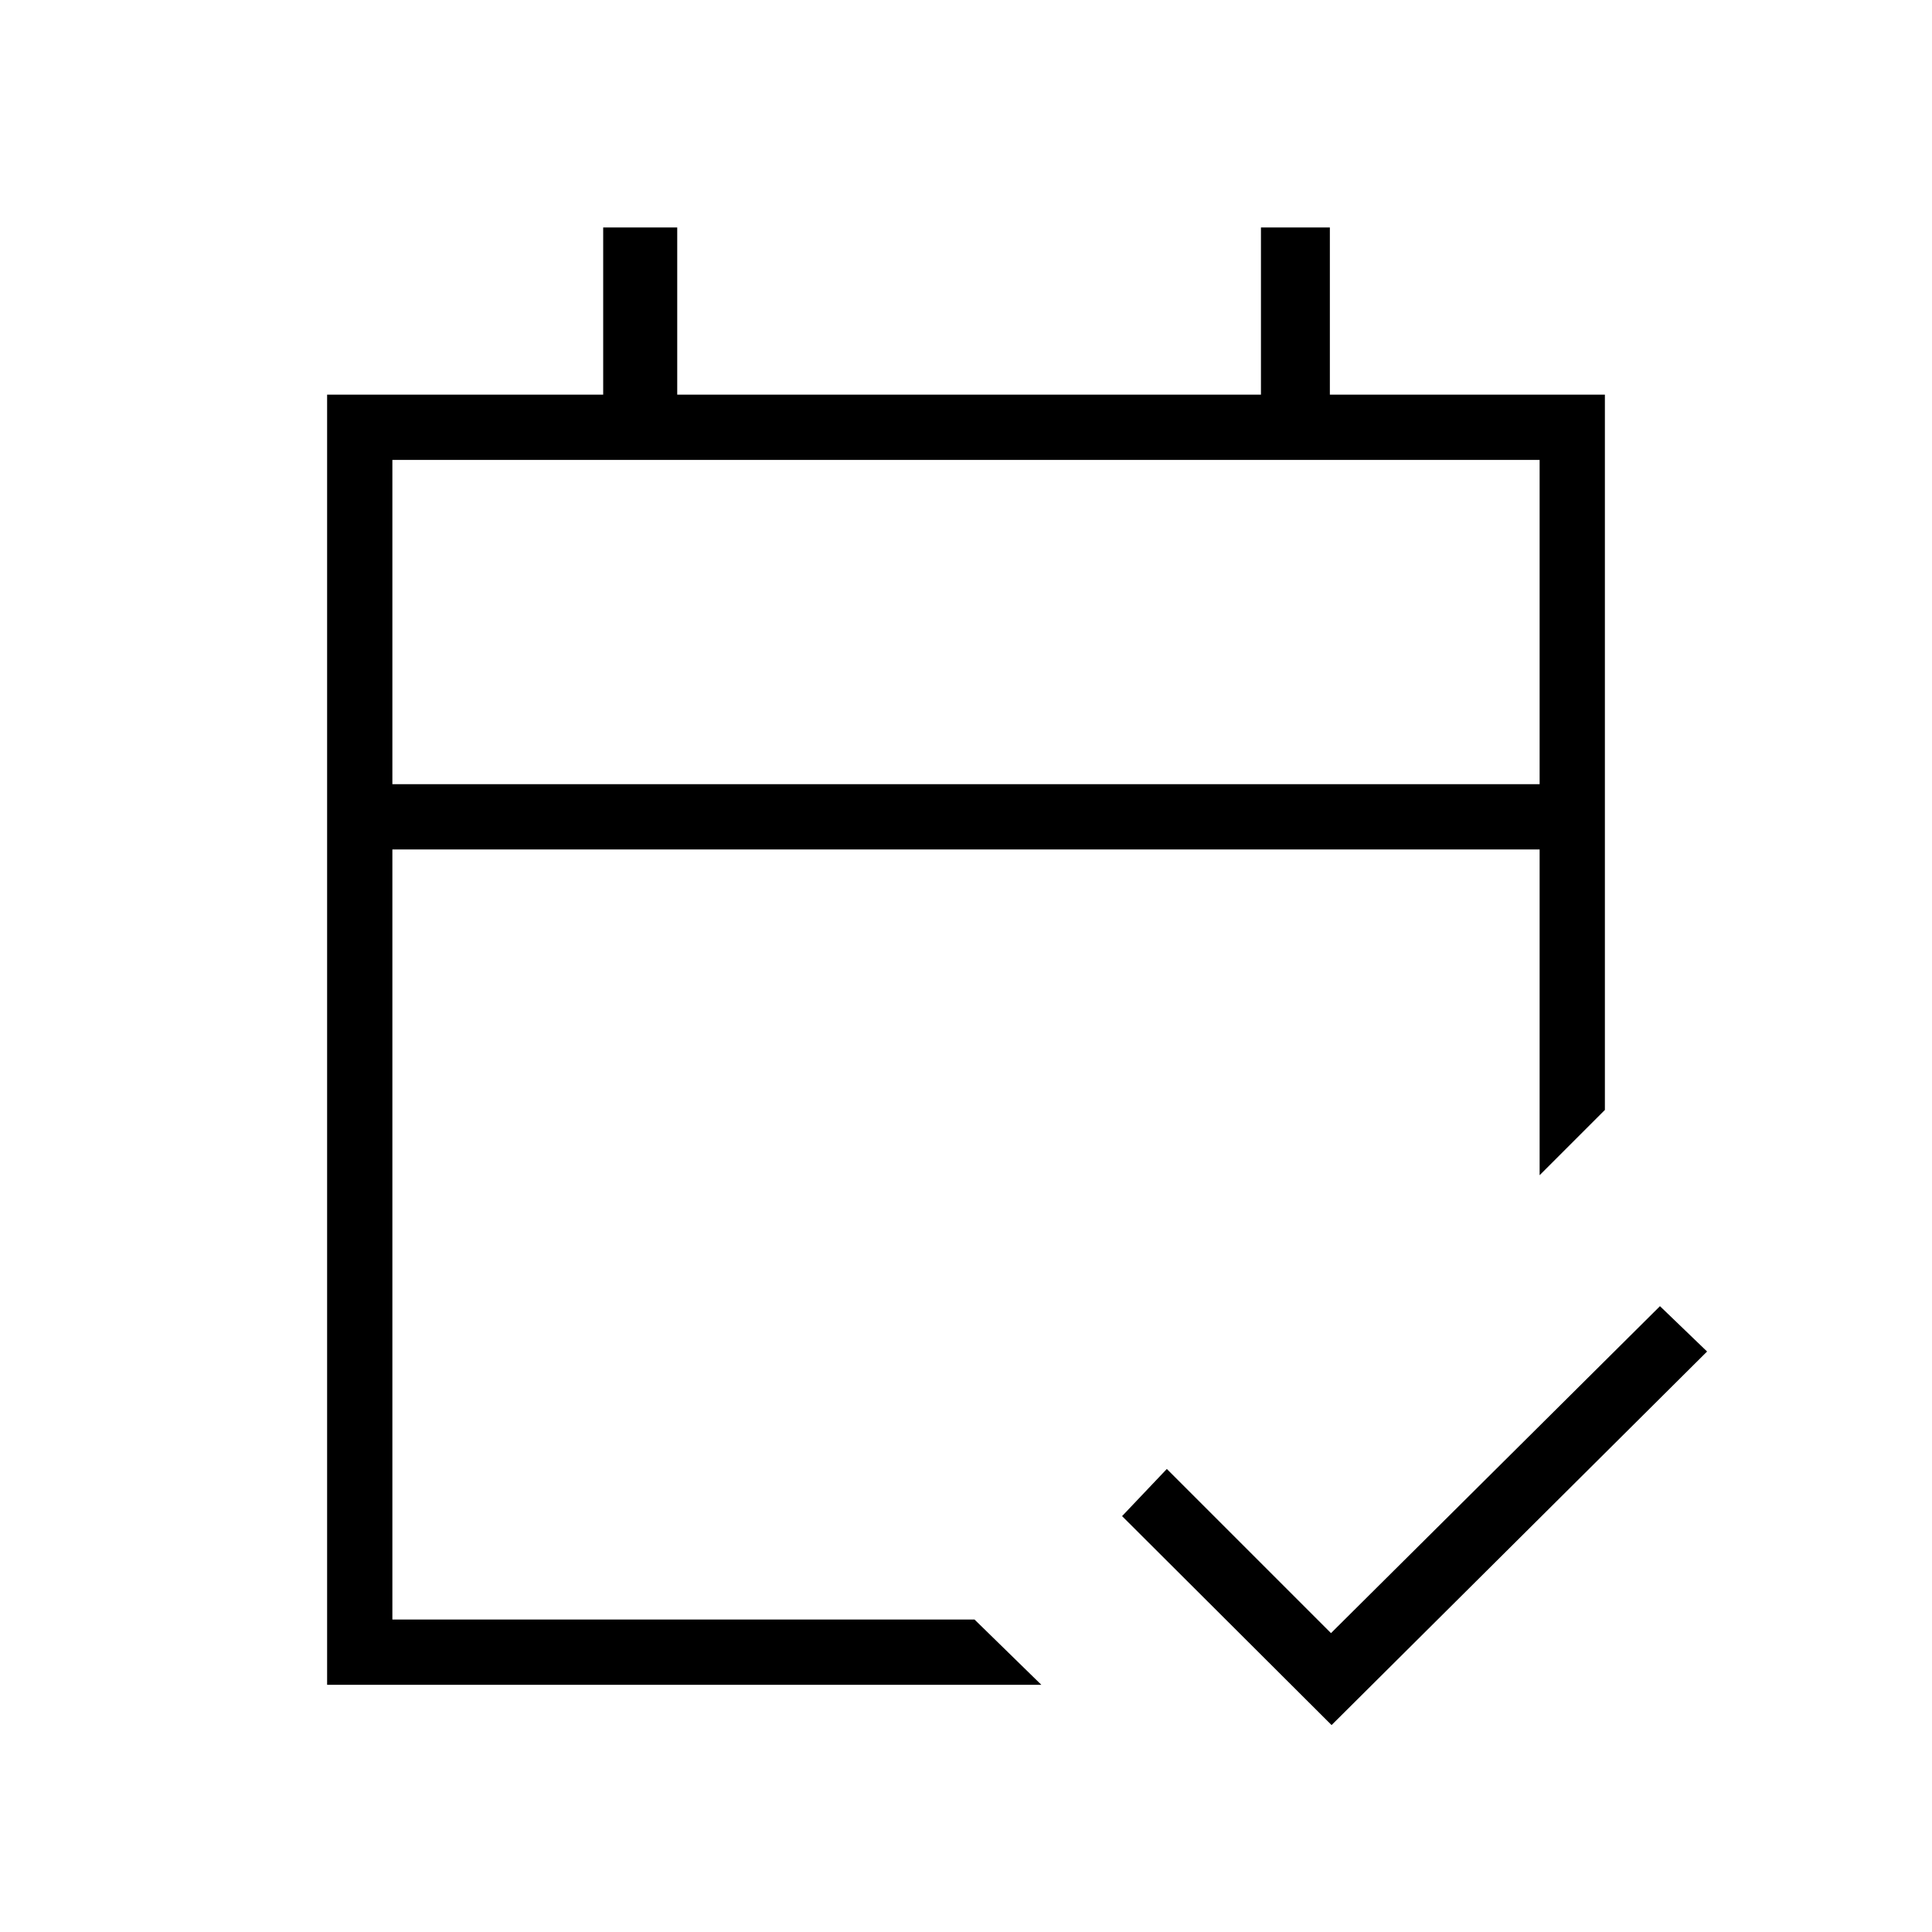 <svg xmlns="http://www.w3.org/2000/svg" height="40" viewBox="0 -960 960 960" width="40"><path d="M162.54-122.82V-763.9h137.18v-83.07h36.79v83.07h290.05v-83.07h34.24v83.07h136.66v355.43l-32.43 32.43V-537.9H194.97v382.64h289.27l33.21 32.44H162.54Zm32.43-447.51h570.06v-161.13H194.97v161.13Zm0 0v-161.13 161.13Zm466.68 467.51-104.1-103.83 22.24-23.43 81.57 81.57 163.47-162.46 23.41 22.53-186.59 185.62Z"/></svg>